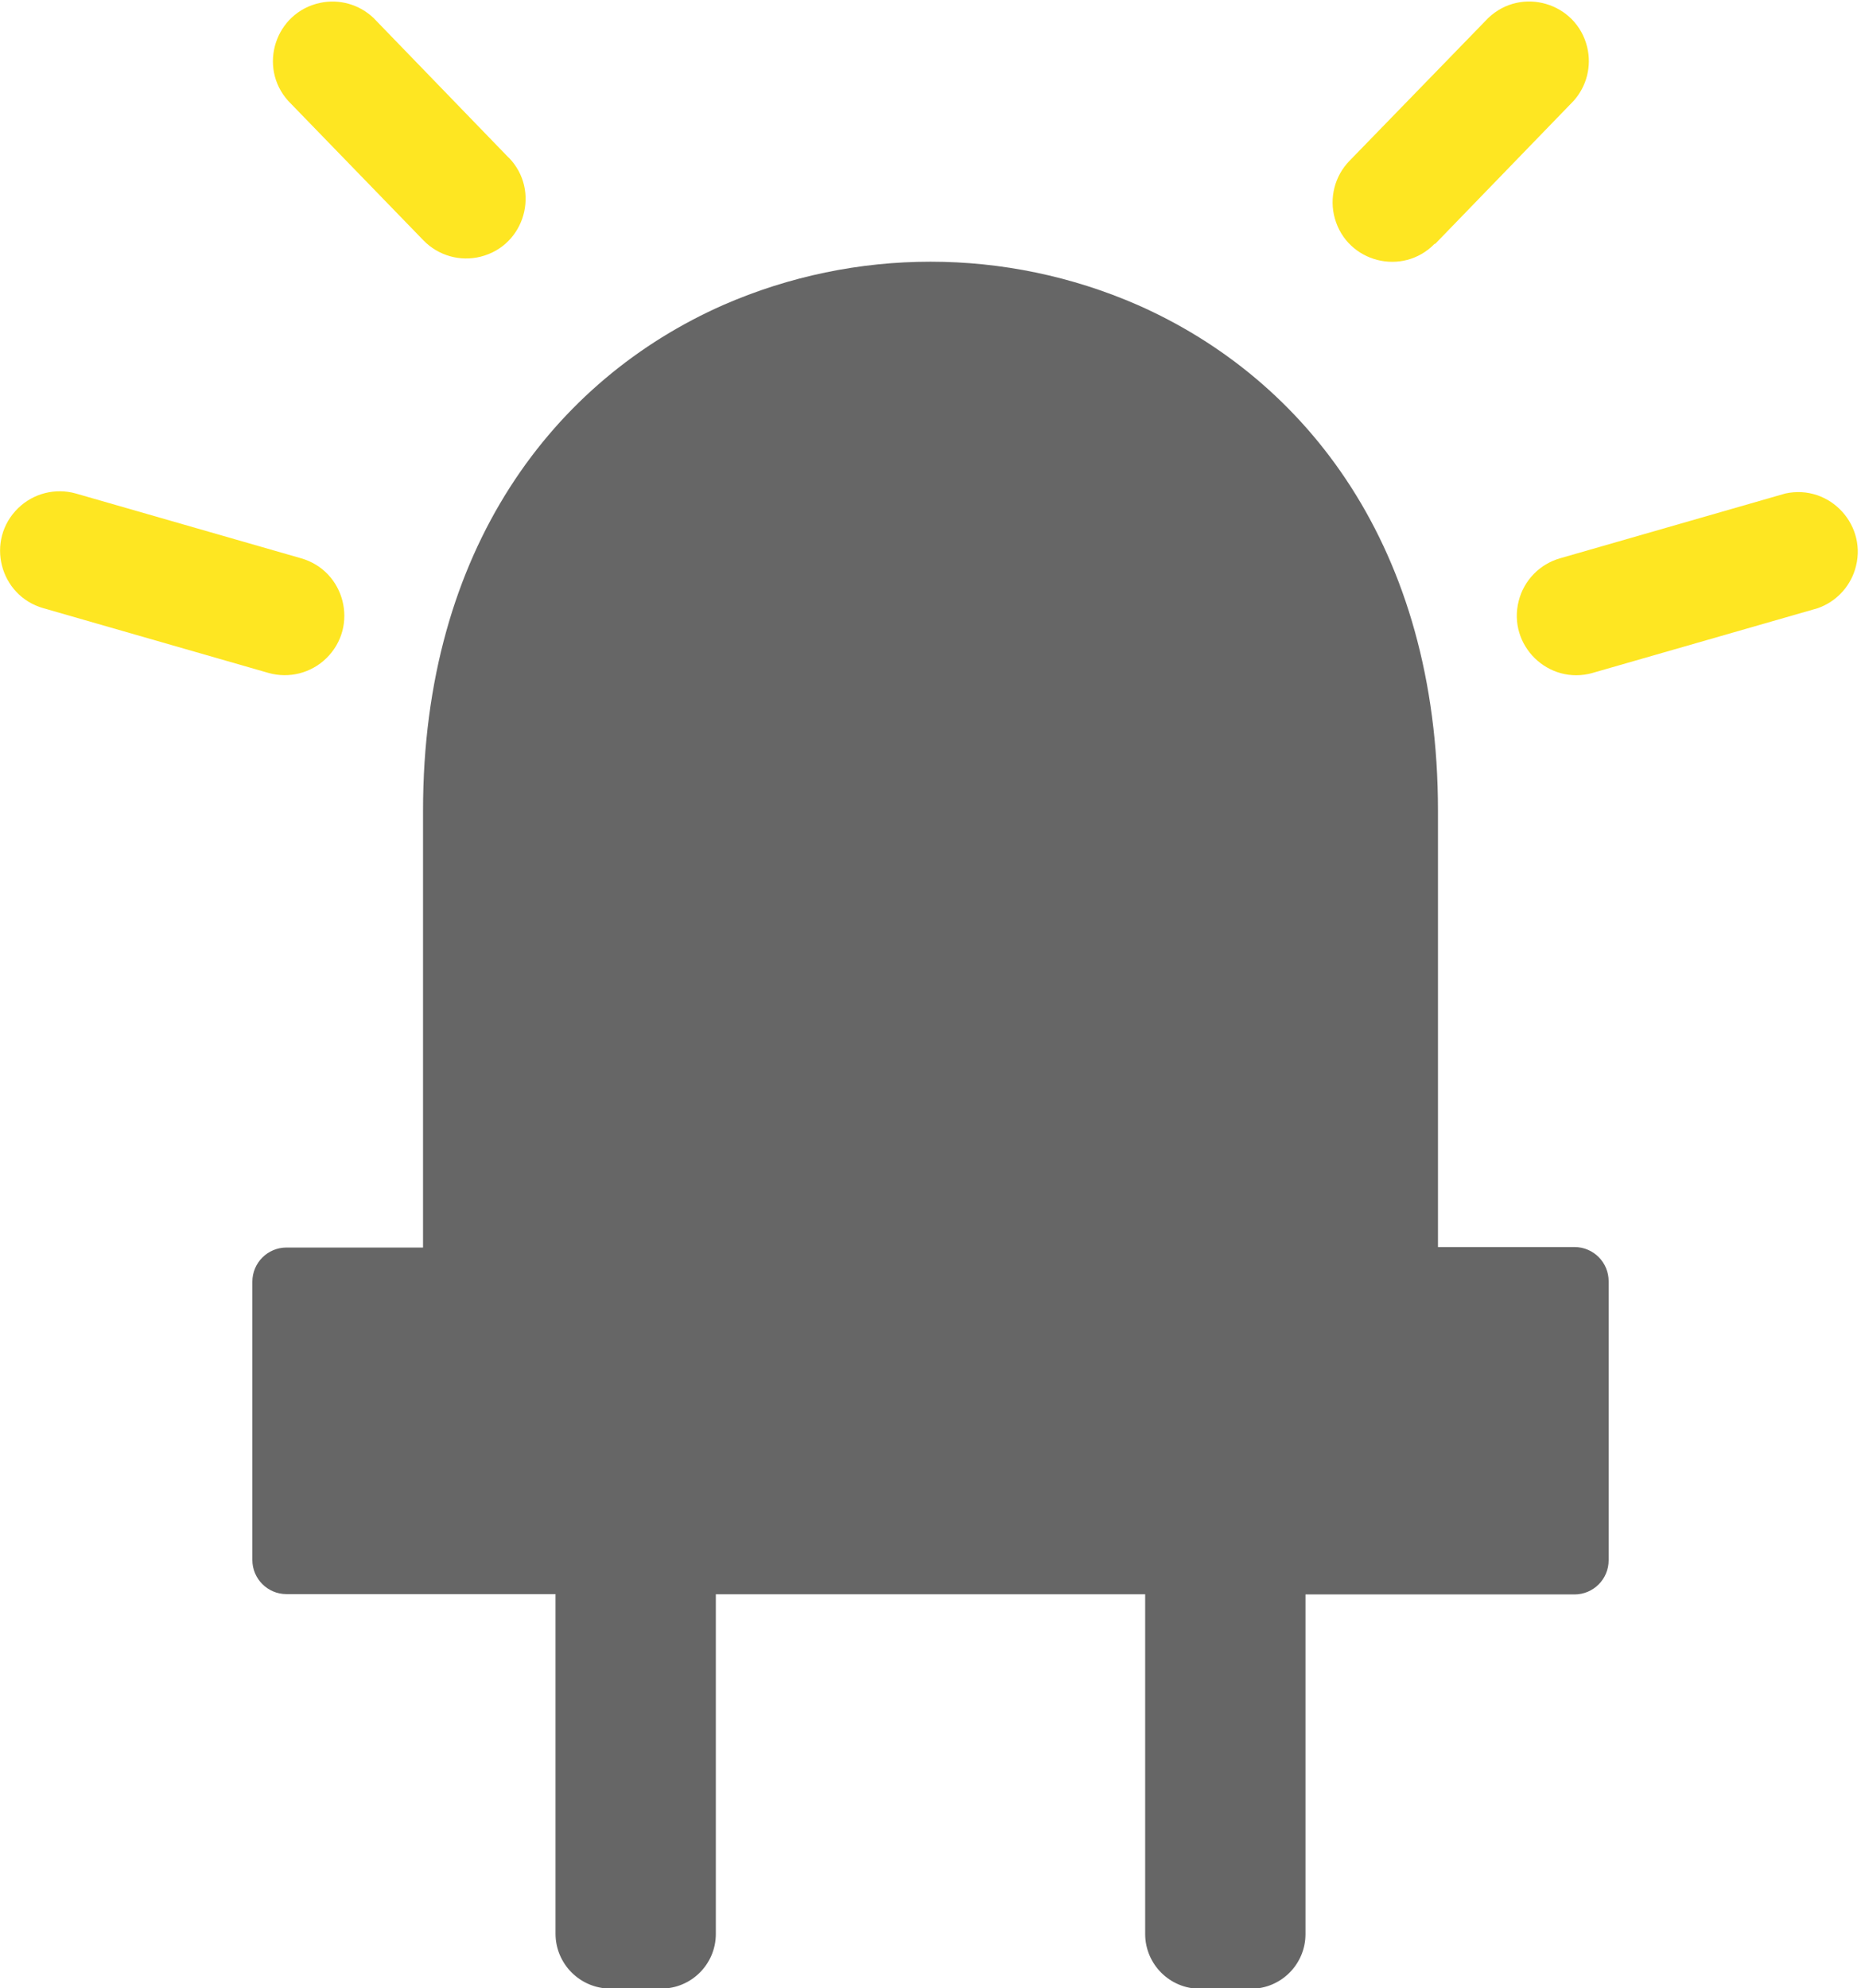 <?xml version="1.0" encoding="utf-8"?>
<svg id="Layer_1" data-name="Layer 1" xmlns="http://www.w3.org/2000/svg" viewBox="0 0 115.04 122.88">
  <title>diode-led-light</title>
  <g>
    <path d="M 88.89 50.07 L 88.89 77.07 L 97.34 77.07 C 98.501 77.076 99.44 78.019 99.44 79.18 L 99.44 96.43 C 99.44 97.591 98.501 98.534 97.34 98.54 L 80.7 98.54 L 80.7 119.54 C 80.695 121.399 79.189 122.905 77.33 122.91 L 74.17 122.91 C 72.306 122.905 70.795 121.394 70.79 119.53 L 70.79 98.53 L 44.25 98.53 L 44.25 119.53 C 44.245 121.389 42.739 122.895 40.88 122.9 L 37.72 122.9 C 35.858 122.889 34.351 121.382 34.34 119.52 L 34.34 98.52 L 17.71 98.52 C 16.545 98.52 15.6 97.575 15.6 96.41 L 15.6 79.21 C 15.6 78.045 16.545 77.1 17.71 77.1 L 26.15 77.1 L 26.15 50.1 C 26.15 33.88 34.29 23.45 44.71 18.85 C 52.877 15.282 62.163 15.282 70.33 18.85 C 80.75 23.45 88.89 33.85 88.89 50.1 L 88.89 50.07 Z" style="fill: rgb(102, 102, 102);"/>
    <path d="M 83.59 76.06 L 83.59 50.06 C 83.59 36.25 76.83 27.44 68.18 23.63 C 61.363 20.657 53.617 20.657 46.8 23.63 C 38.15 27.44 31.39 36.25 31.39 50.06 L 31.39 76.06 L 83.59 76.06 Z" style="fill: rgb(102, 102, 102);"/>
    <path d="M 86.45 81.32 L 19.81 81.32 L 19.81 94.32 L 95.23 94.32 L 95.23 81.32 L 86.45 81.32 Z" style="fill: rgb(102, 102, 102);"/>
    <path d="M 88.68 15.07 C 86.705 17.095 83.28 16.222 82.514 13.5 C 82.158 12.237 82.504 10.88 83.42 9.94 L 92 1.11 C 94.052 -0.843 97.449 0.159 98.114 2.913 C 98.399 4.093 98.083 5.338 97.27 6.24 L 88.72 15.07 L 88.68 15.07 Z" style="fill: rgb(254, 230, 34);"/>
    <path d="M 31.45 9.74 C 33.421 11.768 32.457 15.17 29.715 15.862 C 28.442 16.183 27.095 15.801 26.18 14.86 L 17.82 6.24 C 15.923 4.136 17.016 0.767 19.787 0.177 C 20.974 -0.076 22.21 0.273 23.09 1.11 L 31.44 9.74 L 31.45 9.74 Z" style="fill: rgb(254, 230, 34);"/>
    <path d="M 98.45 41.59 C 95.721 42.36 93.182 39.887 93.88 37.139 C 94.204 35.863 95.183 34.857 96.45 34.5 L 110.36 30.5 C 113.135 29.894 115.525 32.52 114.662 35.226 C 114.31 36.333 113.457 37.208 112.36 37.59 L 98.44 41.59 L 98.45 41.59 Z" style="fill: rgb(254, 230, 34);"/>
    <path d="M 18.6 34.5 C 21.329 35.27 22.201 38.705 20.17 40.684 C 19.227 41.602 17.867 41.947 16.6 41.59 L 2.69 37.59 C -0.039 36.82 -0.911 33.385 1.12 31.406 C 2.063 30.488 3.423 30.143 4.69 30.5 L 18.6 34.5 Z" style="fill: rgb(254, 230, 34);"/>
  </g>
</svg>